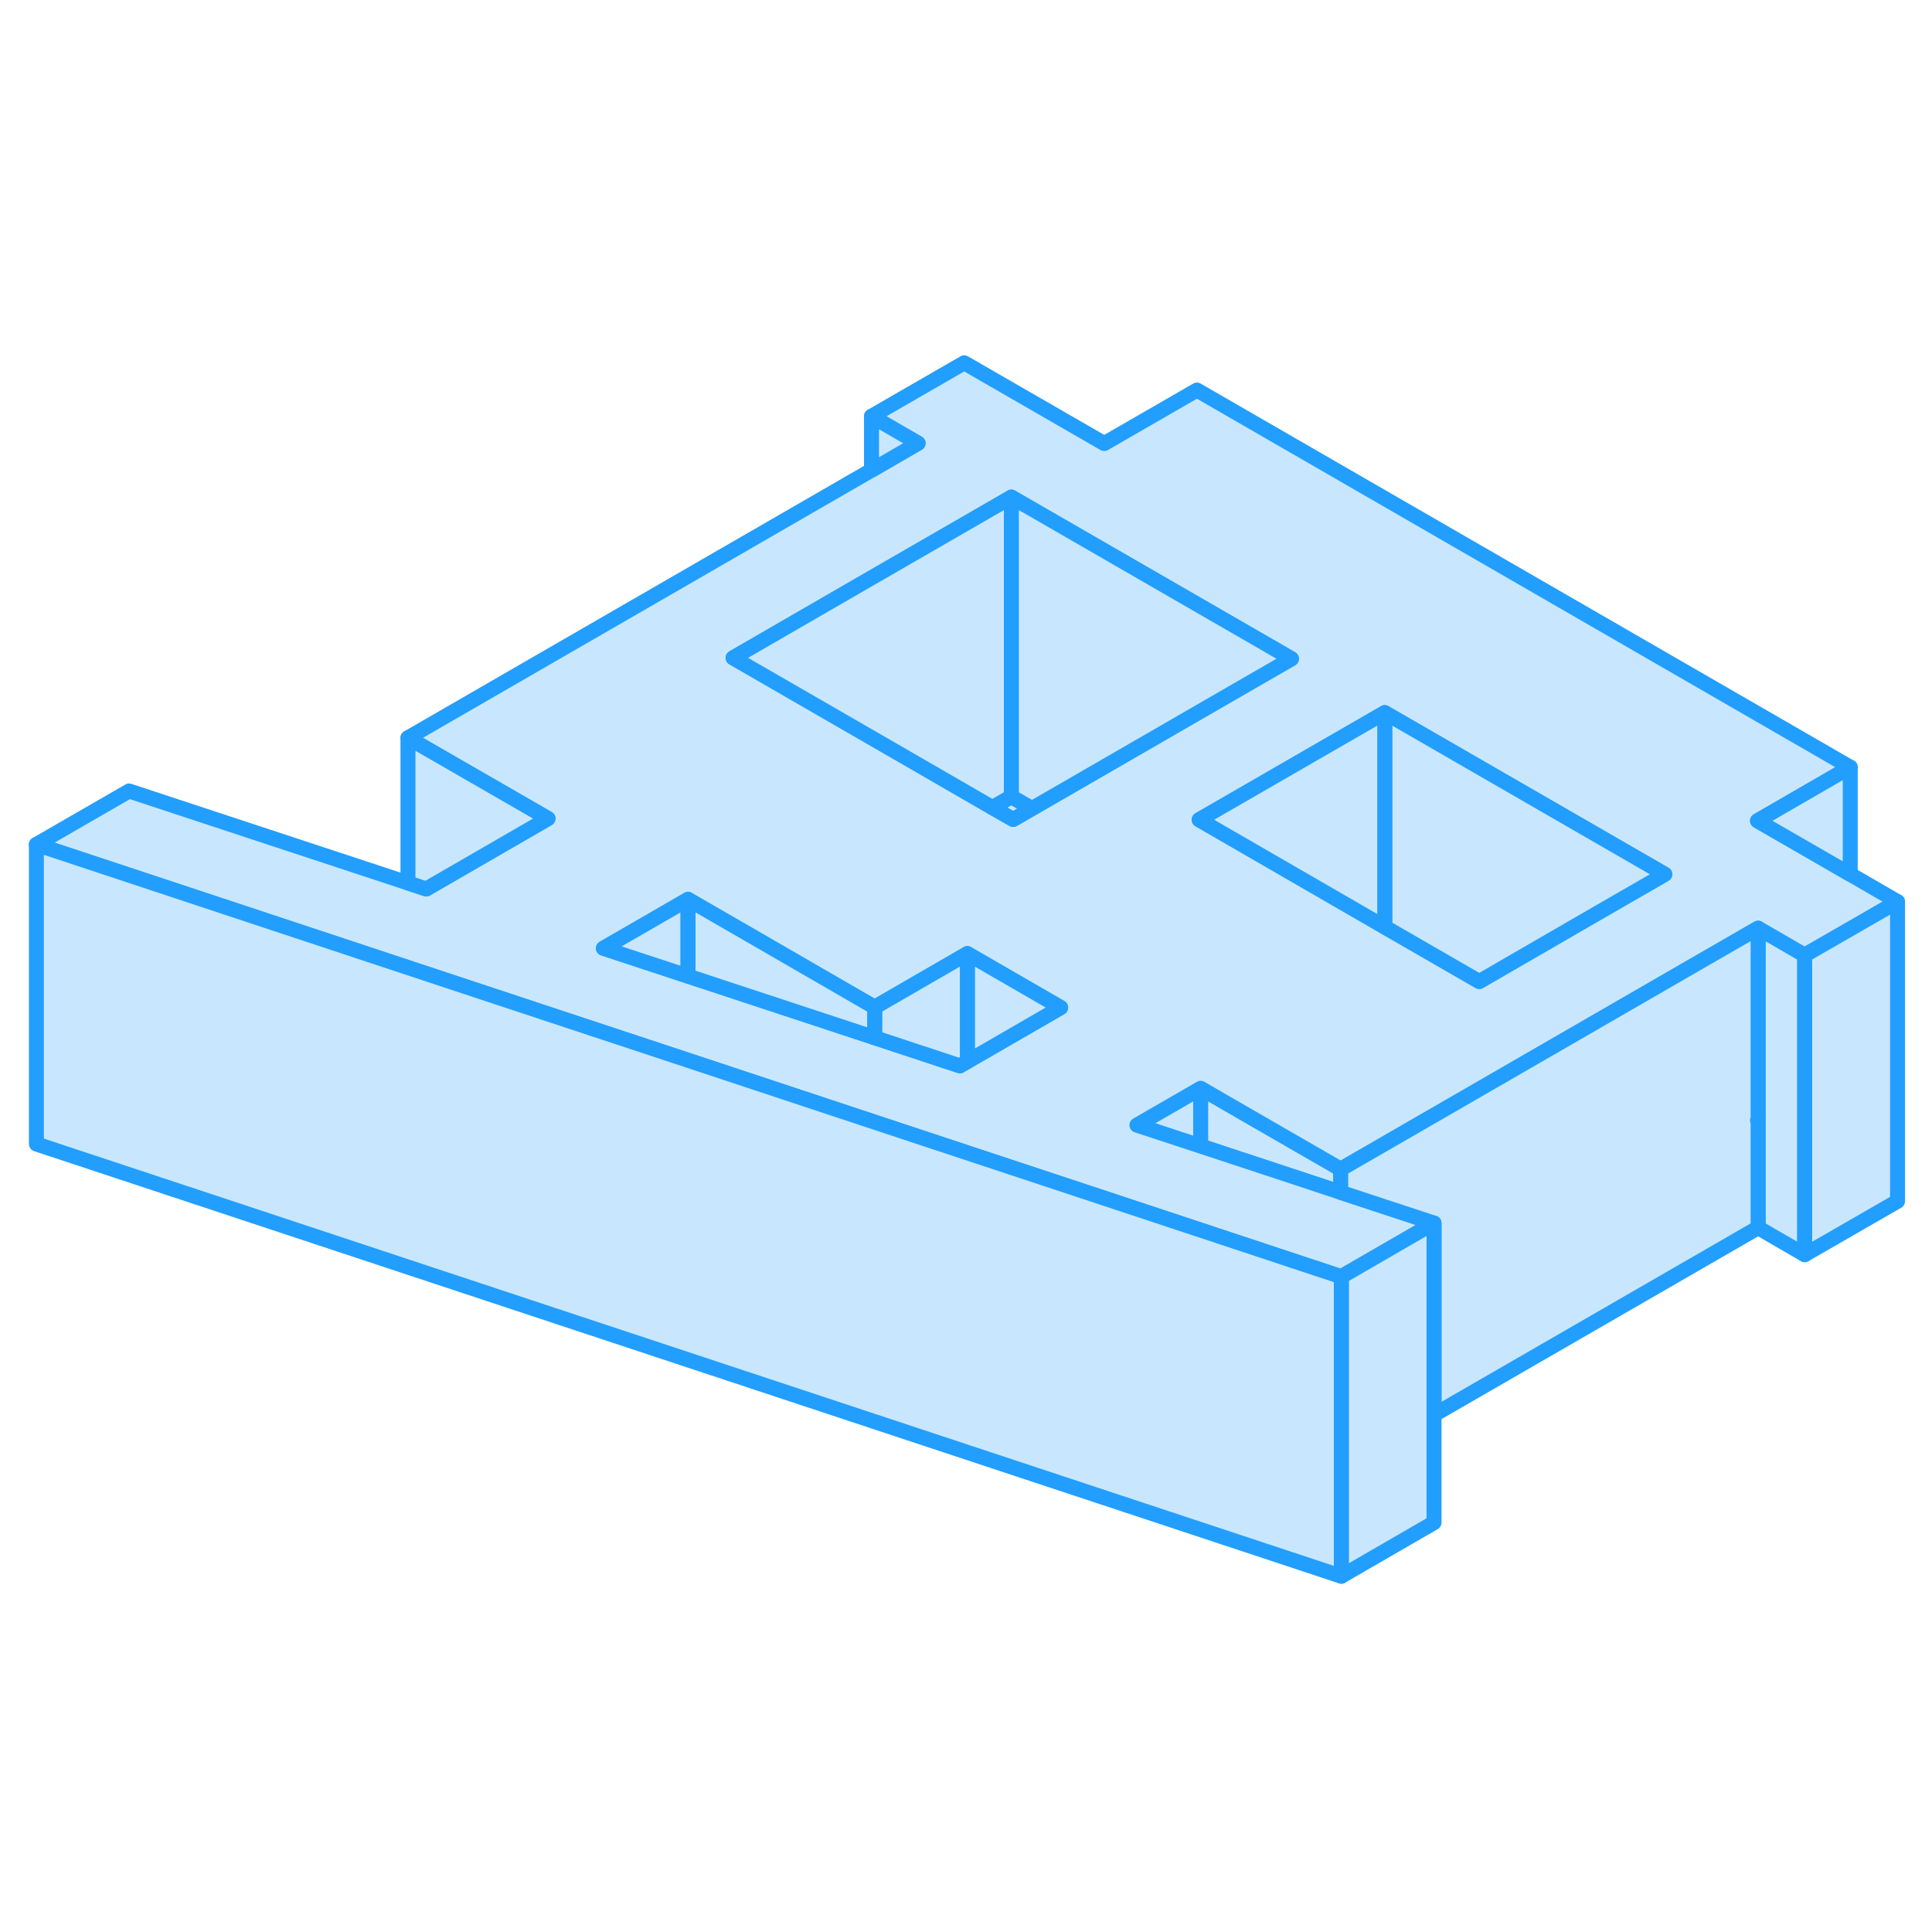 <svg viewBox="0 0 129 86" fill="#c8e7ff" xmlns="http://www.w3.org/2000/svg" height="48" width="48" stroke-width="1px" stroke-linecap="round" stroke-linejoin="round"><path d="M80.17 51.165V55.025L75.91 53.625L80.17 51.165Z" stroke="#229EFF" stroke-linejoin="round"/><path d="M89.52 56.565V58.115L87.17 57.335L80.17 55.025V51.165L81.91 52.175L89.52 56.565Z" stroke="#229EFF" stroke-linejoin="round"/><path d="M120.5 42.275V62.275L117.39 60.475V40.475L120.5 42.275Z" stroke="#229EFF" stroke-linejoin="round"/><path d="M123.54 36.875L117.35 33.305L123.54 29.725L79.92 4.545L73.73 8.115L64.38 2.725L58.19 6.295L61.3 8.095L58.19 9.895L27.24 27.765L36.59 33.155L28.46 37.855L27.24 37.455L8.62 31.315L2.43 34.885L27.24 43.105L32.37 44.805L45.94 49.295L58.4 53.425L64.59 55.475L80.17 60.635L89.52 63.735H89.56L93.91 61.225L95.75 60.165L89.52 58.115L87.17 57.335L80.17 55.025L75.91 53.625L80.17 51.165L81.91 52.175L89.52 56.565L100.07 50.475L112.45 43.325L117.39 40.475L120.5 42.275L123.54 40.525L126.7 38.705L123.54 36.875ZM64.59 49.375L64.09 49.665L58.4 47.785L58.04 47.665L45.94 43.675L40.29 41.815L45.94 38.555L50.79 41.355L58.4 45.755L64.59 42.175L70.82 45.775L64.59 49.375ZM68.91 32.485L67.65 33.215L66.27 32.425L60.04 28.825L48.95 22.425L58.19 17.085L67.53 11.695L86.23 22.485L81.29 25.335L68.91 32.485ZM106.22 39.725L98.77 44.035L92.46 40.395L80.07 33.235L87.52 28.935L92.46 26.085L111.16 36.875L106.22 39.725Z" stroke="#229EFF" stroke-linejoin="round"/><path d="M67.53 11.694V31.694L66.27 32.424L60.04 28.824L48.95 22.424L58.19 17.084L67.53 11.694Z" stroke="#229EFF" stroke-linejoin="round"/><path d="M68.91 32.484L67.65 33.214L66.27 32.424L67.53 31.694L68.91 32.484Z" stroke="#229EFF" stroke-linejoin="round"/><path d="M45.94 38.555V43.675L40.29 41.815L45.94 38.555Z" stroke="#229EFF" stroke-linejoin="round"/><path d="M70.82 45.775L64.59 49.375V42.175L70.82 45.775Z" stroke="#229EFF" stroke-linejoin="round"/><path d="M64.59 42.175V49.375L64.09 49.665L58.4 47.785V45.755L64.59 42.175Z" stroke="#229EFF" stroke-linejoin="round"/><path d="M58.4 45.755V47.785L58.04 47.665L45.94 43.675V38.555L50.79 41.355L58.4 45.755Z" stroke="#229EFF" stroke-linejoin="round"/><path d="M111.16 36.875L106.22 39.725L98.77 44.035L92.46 40.395V26.085L111.16 36.875Z" stroke="#229EFF" stroke-linejoin="round"/><path d="M92.46 26.085V40.395L80.07 33.235L87.52 28.935L92.46 26.085Z" stroke="#229EFF" stroke-linejoin="round"/><path d="M86.23 22.484L81.29 25.334L68.91 32.484L67.53 31.694V11.694L86.23 22.484Z" stroke="#229EFF" stroke-linejoin="round"/><path d="M126.7 38.705V58.705L120.5 62.275V42.275L123.54 40.525L126.7 38.705Z" stroke="#229EFF" stroke-linejoin="round"/><path d="M123.54 29.725V36.875L117.35 33.305L123.54 29.725Z" stroke="#229EFF" stroke-linejoin="round"/><path d="M61.3 8.095L58.19 9.895V6.295L61.3 8.095Z" stroke="#229EFF" stroke-linejoin="round"/><path d="M117.39 53.285L117.35 53.305L117.39 53.325V60.475L95.75 72.965V60.165L89.52 58.115V56.565L100.07 50.475L112.45 43.325L117.39 40.475V53.285Z" stroke="#229EFF" stroke-linejoin="round"/><path d="M95.75 60.165V80.165L89.56 83.745V63.745L93.91 61.225L95.75 60.165Z" stroke="#229EFF" stroke-linejoin="round"/><path d="M36.59 33.155L28.46 37.855L27.24 37.455V27.765L36.59 33.155Z" stroke="#229EFF" stroke-linejoin="round"/><path d="M89.56 63.745V83.745L2.43 54.885V34.885L27.24 43.105L32.37 44.805L45.94 49.295L58.4 53.425L64.59 55.475L80.17 60.635L89.52 63.735L89.56 63.745Z" stroke="#229EFF" stroke-linejoin="round"/></svg>